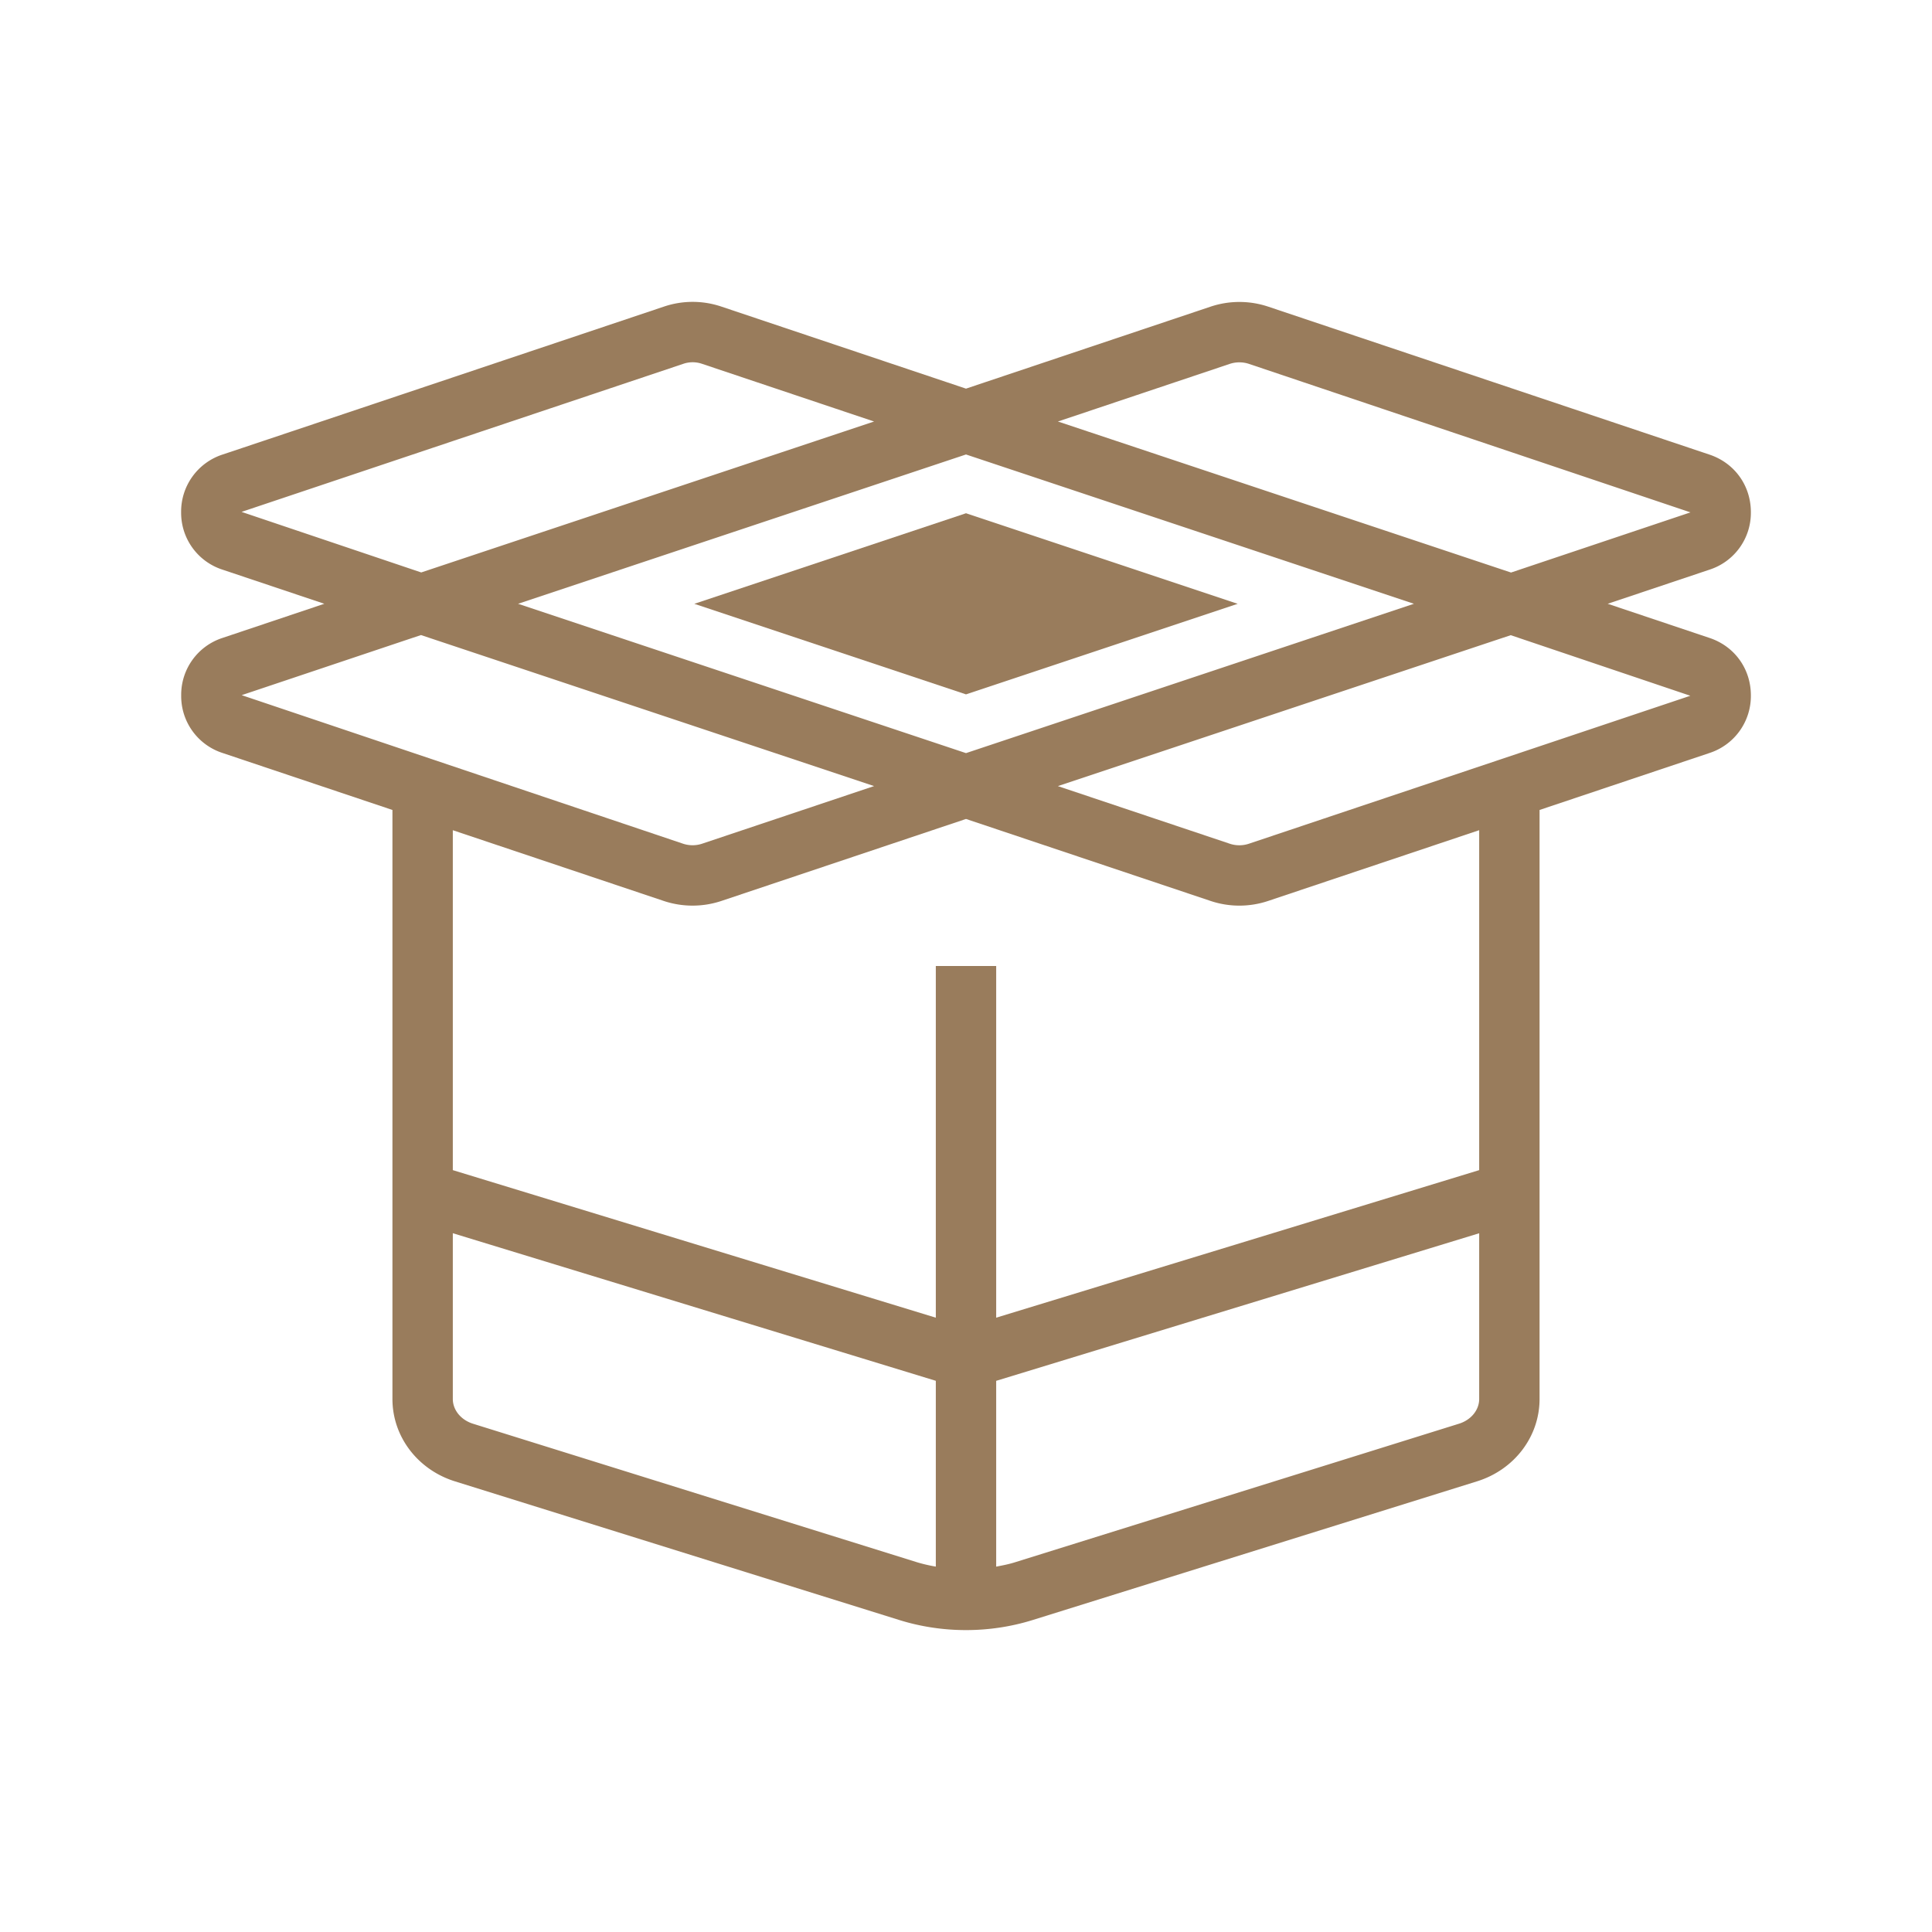 <svg height="96" viewBox="0 0 64 64" width="96" xmlns="http://www.w3.org/2000/svg">
  <path d="m23 20.002 9-3 9 3-9 3z" fill="#997c5c"/>
  <path d="m56.635 21.134-3.378-1.133 3.378-1.132a1.978 1.978 0 0 0 1.365-1.902c0-.88-.538-1.628-1.37-1.907l-14.619-4.902a3.012 3.012 0 0 0 -1.909 0l-8.102 2.716-8.101-2.717a2.974 2.974 0 0 0 -1.901-.002l-7.458 2.501c-3.608 1.21-7.08 2.373-7.172 2.403a1.988 1.988 0 0 0 -1.368 1.91 1.978 1.978 0 0 0 1.367 1.9l3.376 1.132-3.372 1.131a1.98 1.98 0 0 0 -1.369 1.906 1.98 1.98 0 0 0 1.369 1.905l5.629 1.888v19.512c0 1.245.833 2.342 2.072 2.729l14.724 4.595c.711.221 1.457.332 2.204.332s1.493-.111 2.204-.332l14.725-4.596c1.238-.386 2.071-1.483 2.071-2.728v-19.512l5.629-1.887a1.985 1.985 0 0 0 1.371-1.908c0-.876-.536-1.624-1.365-1.902zm-15.897-9.08c.205-.068.43-.068.635 0l14.626 4.919-5.944 1.993-15.01-5.003zm-23.576 7.947 14.838-4.946 14.838 4.946-14.838 4.947zm-9.16-3.044 7.174-2.405 7.459-2.5a.958.958 0 0 1 .627.002l5.693 1.909-15.001 5zm5.943 4.08 15.01 5.003-5.695 1.908a1 1 0 0 1 -.635 0l-14.619-4.92zm1.724 26.126c-.4-.125-.669-.455-.669-.82v-5.491l16 4.889v6.155a5.203 5.203 0 0 1 -.608-.14zm32.663-.001-14.724 4.595c-.199.062-.404.101-.608.14v-6.155l16-4.889v5.491c0 .364-.269.694-.668.818zm.668-8.4-16 4.888v-11.65h-2v11.65l-16-4.888v-11.26l6.99 2.344a3.021 3.021 0 0 0 1.907-.001l8.103-2.716 8.102 2.716a3.006 3.006 0 0 0 1.907 0l6.991-2.344zm-7.628-10.813a1 1 0 0 1 -.635 0l-5.693-1.908 15.001-5 5.949 2.007z" fill="#997c5c"/>
</svg>